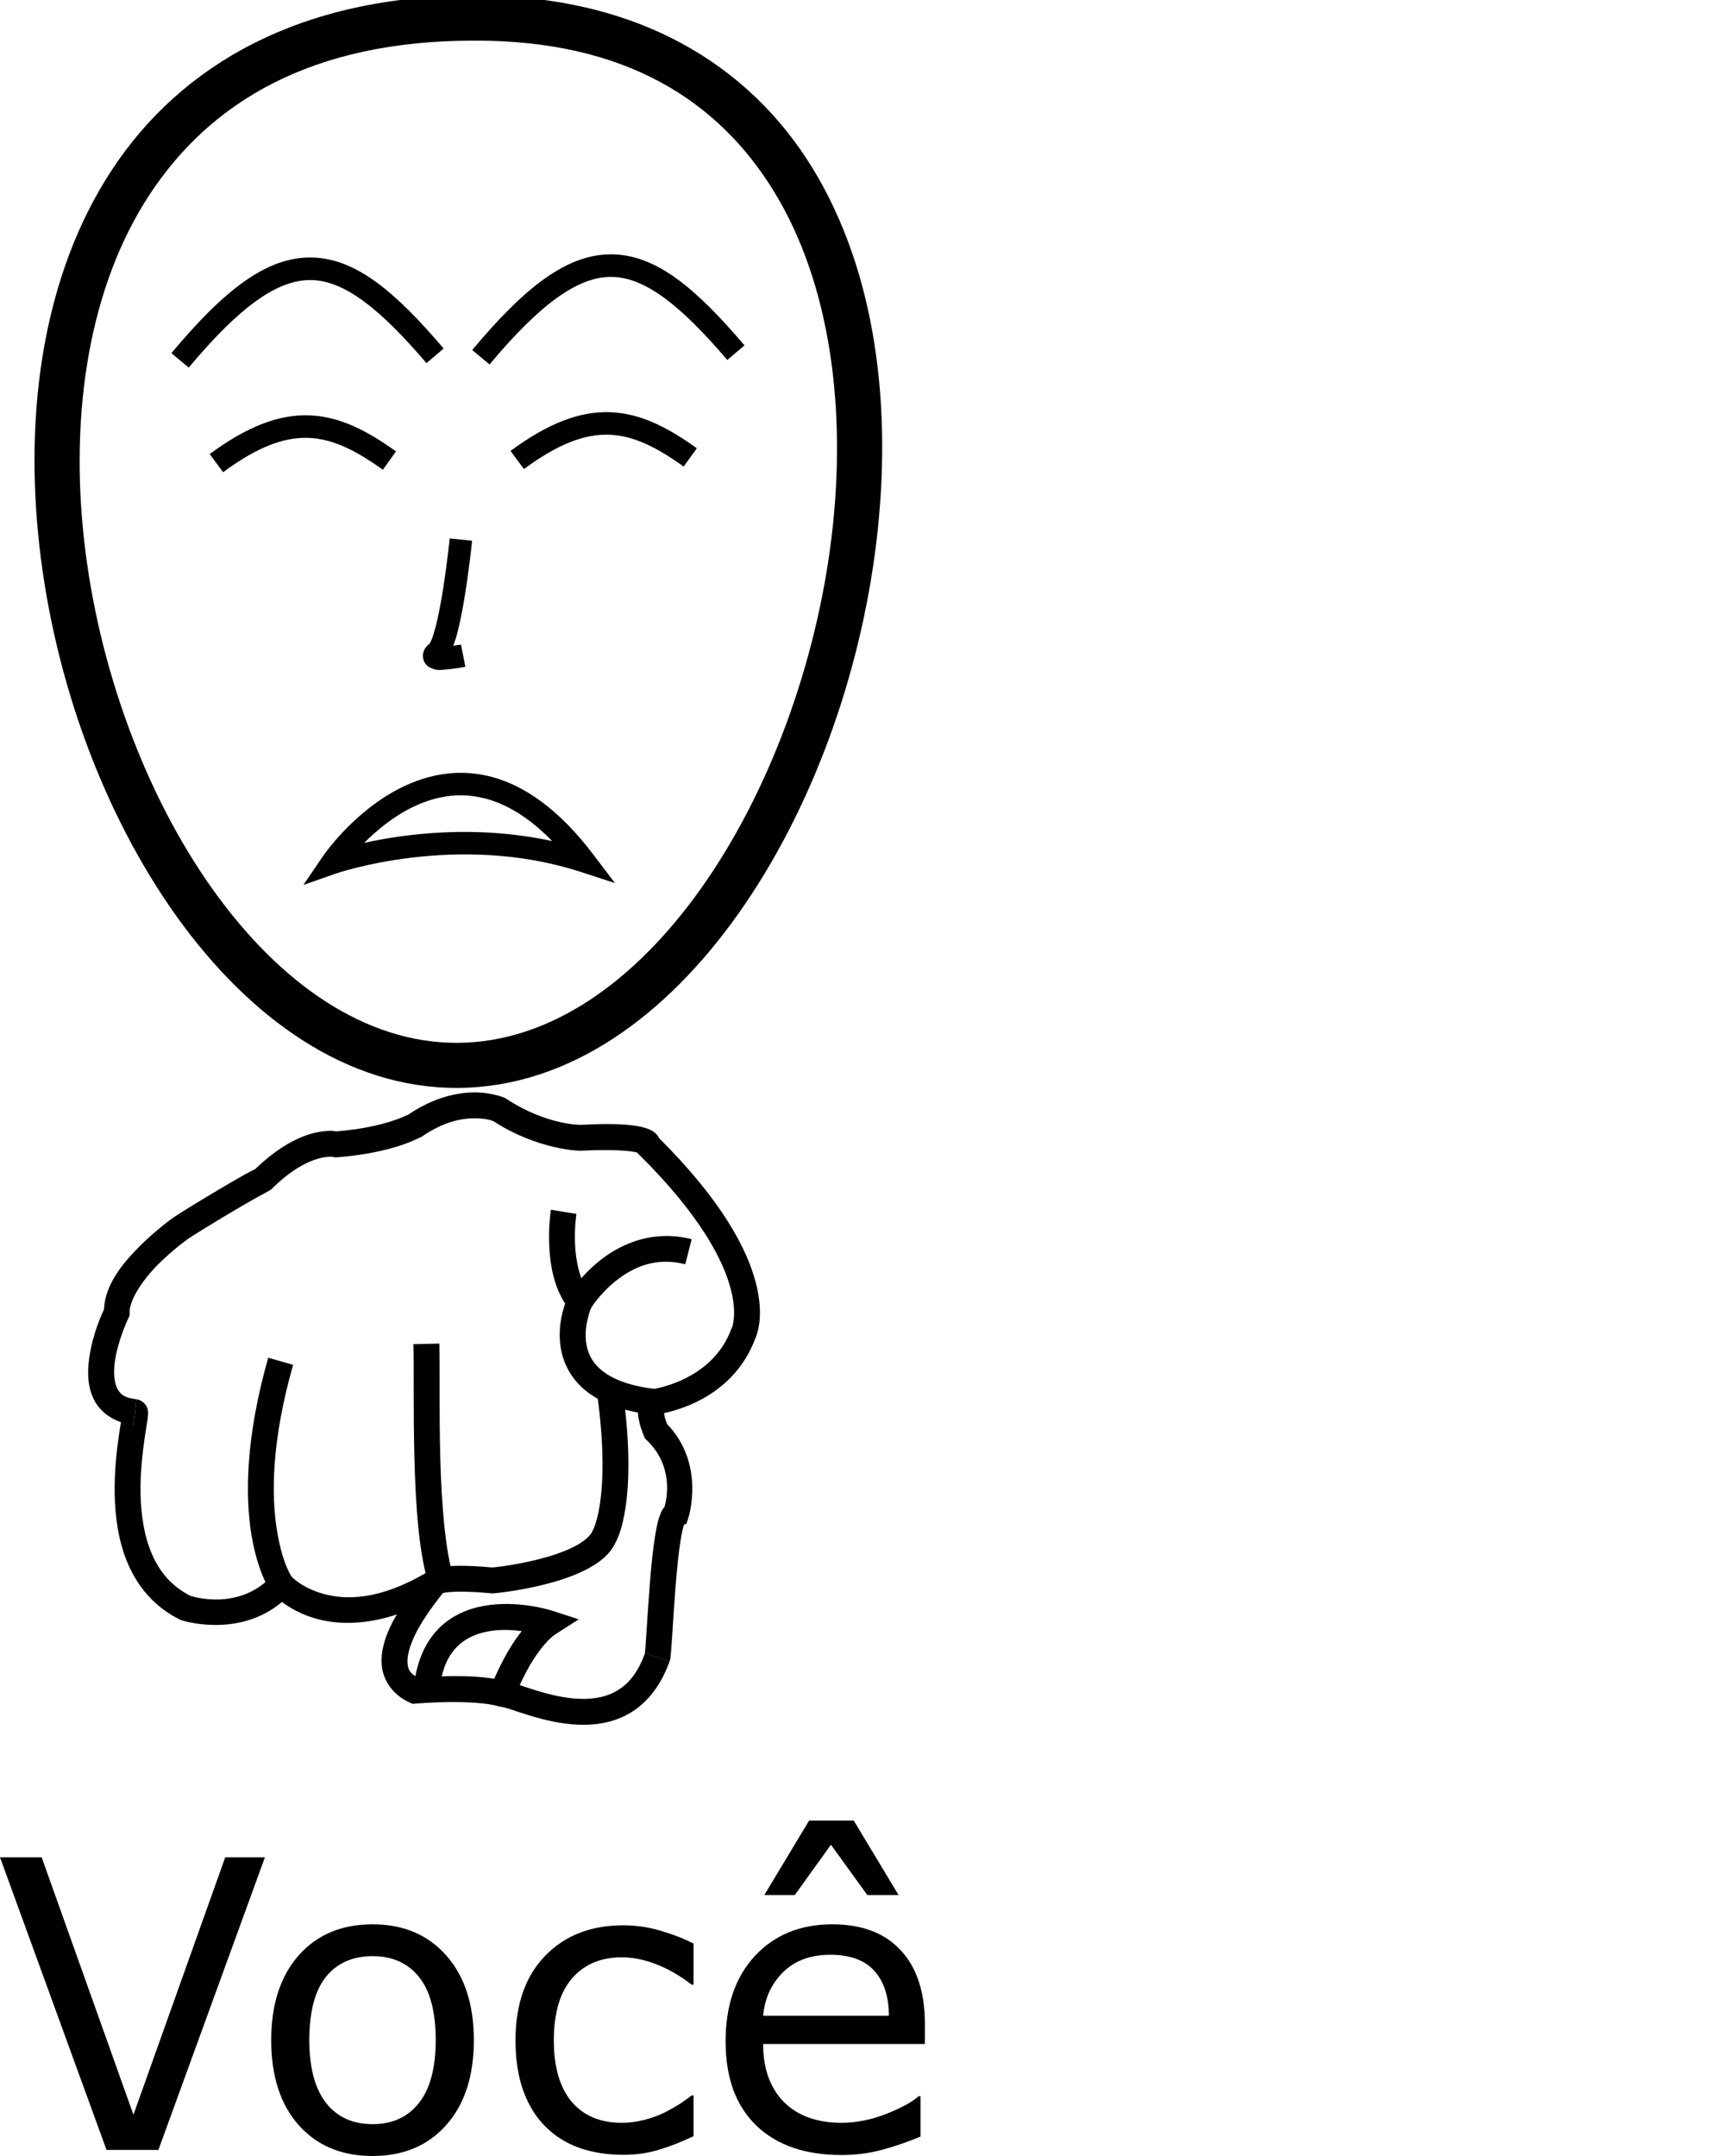 <?xml version="1.0" encoding="UTF-8" standalone="no"?>
<!-- Created with Inkscape (http://www.inkscape.org/) -->

<svg
   xmlns:dc="http://purl.org/dc/elements/1.1/"
   xmlns:cc="http://creativecommons.org/ns#"
   xmlns:rdf="http://www.w3.org/1999/02/22-rdf-syntax-ns#"
   xmlns:svg="http://www.w3.org/2000/svg"
   xmlns="http://www.w3.org/2000/svg"
   xmlns:sodipodi="http://sodipodi.sourceforge.net/DTD/sodipodi-0.dtd"
   xmlns:inkscape="http://www.inkscape.org/namespaces/inkscape"
   width="1000"
   height="1250"
   viewBox="0 0 1000 1250"
   version="1.1"
   id="svg6646"
   inkscape:version="0.92.4 (5da689c313, 2019-01-14)"
   sodipodi:docname="Você.svg">
  <defs
     id="defs6640" />
  <sodipodi:namedview
     id="base"
     pagecolor="#ffffff"
     bordercolor="#666666"
     borderopacity="1.0"
     inkscape:pageopacity="0.0"
     inkscape:pageshadow="2"
     inkscape:zoom="1"
     inkscape:cx="267.05574"
     inkscape:cy="528.81302"
     inkscape:document-units="px"
     inkscape:current-layer="layer1"
     showgrid="false"
     units="px"
     inkscape:window-width="716"
     inkscape:window-height="706"
     inkscape:window-x="-7"
     inkscape:window-y="0"
     inkscape:window-maximized="0" />
  <g
     inkscape:label="Camada 1"
     inkscape:groupmode="layer"
     id="layer1"
     transform="translate(0,217.583)">
    <path
       inkscape:connector-curvature="0"
       id="path10-9-09"
       d="m 274.671,-220.155 c -100.71,-0.029 -169.896,40.406 -209.69,100.896 -39.797,60.496 -50.902,139.488 -42.204,217.681 8.698,78.193 37.238,155.93 79.372,214.965 42.133,59.036 98.859,100.161 163.38,99.777 64.491,-0.384 120.755,-41.941 162.64,-101.176 41.885,-59.235 70.369,-136.941 79.828,-214.94 9.46,-77.998 -0.015,-156.577 -36.767,-216.833 -36.748,-60.25 -101.865,-100.712 -196.559,-100.371 z m 0.016,26.134 h 0.026 0.026 c 87.458,-0.322 141.704,34.599 174.18,87.845 32.476,53.246 42.083,126.288 33.133,200.079 C 473.104,167.693 445.687,241.947 406.83,296.901 367.973,351.854 318.653,386.713 265.374,387.03 212.125,387.348 162.462,352.908 123.421,298.205 84.38,243.503 56.961,169.33 48.752,95.533 c -8.209,-73.797 2.831,-146.872 38.064,-200.43 35.233,-53.558 93.958,-89.158 187.872,-89.124 z"
       style="color:#000000;font-style:normal;font-variant:normal;font-weight:normal;font-stretch:normal;font-size:medium;line-height:normal;font-family:sans-serif;font-variant-ligatures:normal;font-variant-position:normal;font-variant-caps:normal;font-variant-numeric:normal;font-variant-alternates:normal;font-feature-settings:normal;text-indent:0;text-align:start;text-decoration:none;text-decoration-line:none;text-decoration-style:solid;text-decoration-color:#000000;letter-spacing:normal;word-spacing:normal;text-transform:none;writing-mode:lr-tb;direction:ltr;text-orientation:mixed;dominant-baseline:auto;baseline-shift:baseline;text-anchor:start;white-space:normal;shape-padding:0;clip-rule:nonzero;display:inline;overflow:visible;visibility:visible;opacity:1;isolation:auto;mix-blend-mode:normal;color-interpolation:sRGB;color-interpolation-filters:linearRGB;solid-color:#000000;solid-opacity:1;vector-effect:none;fill:#000000;fill-opacity:1;fill-rule:nonzero;stroke:none;stroke-width:26.134;stroke-linecap:butt;stroke-linejoin:miter;stroke-miterlimit:4;stroke-dasharray:none;stroke-dashoffset:0;stroke-opacity:1;color-rendering:auto;image-rendering:auto;shape-rendering:auto;text-rendering:auto;enable-background:accumulate" />
    <path
       inkscape:connector-curvature="0"
       id="path971-95"
       d="m 260.69,94.591 c 0,0 -1.473,14.546 -3.911,29.823 -1.219,7.639 -2.688,15.461 -4.266,21.539 -0.789,3.039 -1.614,5.649 -2.354,7.448 -0.74,1.799 -1.696,2.739 -1.01,2.167 -1.446,1.205 -2.978,2.211 -3.779,5.415 -0.401,1.602 -0.171,3.988 0.852,5.655 1.023,1.667 2.352,2.482 3.358,2.955 4.022,1.892 6.087,1.166 8.821,0.978 5.469,-0.377 11.391,-1.596 11.391,-1.596 l -2.562,-12.814 c 0,0 -2.793,0.357 -4.483,0.634 0.866,-2.323 1.685,-4.748 2.414,-7.558 1.763,-6.792 3.265,-14.893 4.521,-22.764 2.512,-15.742 4.008,-30.567 4.008,-30.567 z"
       style="color:#000000;font-style:normal;font-variant:normal;font-weight:normal;font-stretch:normal;font-size:medium;line-height:normal;font-family:sans-serif;font-variant-ligatures:normal;font-variant-position:normal;font-variant-caps:normal;font-variant-numeric:normal;font-variant-alternates:normal;font-feature-settings:normal;text-indent:0;text-align:start;text-decoration:none;text-decoration-line:none;text-decoration-style:solid;text-decoration-color:#000000;letter-spacing:normal;word-spacing:normal;text-transform:none;writing-mode:lr-tb;direction:ltr;text-orientation:mixed;dominant-baseline:auto;baseline-shift:baseline;text-anchor:start;white-space:normal;shape-padding:0;clip-rule:nonzero;display:inline;overflow:visible;visibility:visible;opacity:1;isolation:auto;mix-blend-mode:normal;color-interpolation:sRGB;color-interpolation-filters:linearRGB;solid-color:#000000;solid-opacity:1;vector-effect:none;fill:#000000;fill-opacity:1;fill-rule:nonzero;stroke:none;stroke-width:13.067;stroke-linecap:butt;stroke-linejoin:miter;stroke-miterlimit:4;stroke-dasharray:none;stroke-dashoffset:0;stroke-opacity:1;color-rendering:auto;image-rendering:auto;shape-rendering:auto;text-rendering:auto;enable-background:accumulate" />
    <path
       style="color:#000000;font-style:normal;font-variant:normal;font-weight:normal;font-stretch:normal;font-size:medium;line-height:normal;font-family:sans-serif;font-variant-ligatures:normal;font-variant-position:normal;font-variant-caps:normal;font-variant-numeric:normal;font-variant-alternates:normal;font-feature-settings:normal;text-indent:0;text-align:start;text-decoration:none;text-decoration-line:none;text-decoration-style:solid;text-decoration-color:#000000;letter-spacing:normal;word-spacing:normal;text-transform:none;writing-mode:lr-tb;direction:ltr;text-orientation:mixed;dominant-baseline:auto;baseline-shift:baseline;text-anchor:start;white-space:normal;shape-padding:0;clip-rule:nonzero;display:inline;overflow:visible;visibility:visible;opacity:1;isolation:auto;mix-blend-mode:normal;color-interpolation:sRGB;color-interpolation-filters:linearRGB;solid-color:#000000;solid-opacity:1;vector-effect:none;fill:#000000;fill-opacity:1;fill-rule:nonzero;stroke:none;stroke-width:15;stroke-linecap:butt;stroke-linejoin:miter;stroke-miterlimit:4;stroke-dasharray:none;stroke-dashoffset:0;stroke-opacity:1;color-rendering:auto;image-rendering:auto;shape-rendering:auto;text-rendering:auto;enable-background:accumulate"
       d="m 78.994,593.655 -1.686,14.904 c -2.588,-0.293 -4.781,-2.321 -5.516,-3.566 -0.734,-1.245 -0.8,-1.932 -0.873,-2.371 -0.147,-0.878 -0.075,-0.933 -0.078,-0.867 -0.007,0.131 -0.097,1.012 -0.266,2.162 -0.337,2.301 -0.947,5.905 -1.59,10.312 -1.285,8.816 -2.716,20.949 -2.502,34.119 0.214,13.17 2.033,27.434 7.619,40.564 5.586,13.131 15.226,25.143 30.182,32.502 l 0.457,0.225 0.482,0.16 c 0,0 32.774,10.826 58.232,-10.572 4.391,3.238 11.027,7.24 20.068,9.74 11.82,3.269 27.629,3.745 46.58,-2.545 -0.937,1.644 -1.932,3.159 -2.793,4.896 -3.684,7.438 -6.666,15.644 -6.035,24.293 0.631,8.649 6.235,17.423 16.186,21.875 l 1.775,0.793 1.939,-0.168 c 0,0 8.396,-0.73 18.738,-0.875 10.342,-0.145 22.845,0.549 28.959,2.406 l 1.043,0.316 1.088,0.01 c -1.024,-0.01 1.111,0.243 3.566,1.024 2.456,0.781 5.728,1.915 9.506,3.119 7.556,2.408 17.159,5.128 27.502,6.014 10.343,0.886 21.622,-0.064 31.938,-5.553 10.315,-5.489 19.159,-15.556 24.574,-30.766 l -14.133,-5.031 c -4.435,12.456 -10.572,18.876 -17.486,22.555 -6.915,3.679 -15.114,4.578 -23.611,3.85 -8.497,-0.728 -17.099,-3.087 -24.227,-5.359 -3.564,-1.136 -6.753,-2.244 -9.518,-3.123 -2.238,-0.712 -4.049,-1.277 -6.396,-1.522 -9.761,-2.849 -22.256,-3.088 -33.014,-2.938 -8.789,0.123 -14.953,0.569 -17.549,0.771 -4.593,-2.403 -5.646,-4.739 -5.92,-8.488 -0.303,-4.157 1.461,-10.373 4.518,-16.545 3.057,-6.172 7.193,-12.275 10.574,-16.869 1.691,-2.297 3.184,-4.214 4.307,-5.666 0.561,-0.726 1.022,-1.321 1.439,-1.898 0.209,-0.289 0.401,-0.552 0.67,-0.992 0.135,-0.22 0.29,-0.47 0.518,-0.971 0.227,-0.501 0.842,-0.947 0.686,-3.633 l -0.715,-12.311 -10.604,6.299 c -27.612,16.407 -47.187,16.15 -60.107,12.576 -12.921,-3.574 -18.824,-10.305 -18.824,-10.305 l -5.48,-6.09 -5.584,5.998 c -18.965,20.37 -45.676,12.059 -47.15,11.582 -11.268,-5.684 -18.145,-14.233 -22.578,-24.654 -4.494,-10.564 -6.23,-23.011 -6.424,-34.938 -0.194,-11.927 1.117,-23.278 2.346,-31.711 0.615,-4.216 1.205,-7.676 1.59,-10.303 0.192,-1.313 0.342,-2.365 0.404,-3.557 0.031,-0.596 0.096,-1.16 -0.109,-2.387 -0.103,-0.613 -0.209,-1.433 -0.998,-2.771 -0.789,-1.338 -3.051,-3.419 -5.721,-3.721 z"
       id="path6673"
       inkscape:connector-curvature="0" />
    <path
       style="color:#000000;font-style:normal;font-variant:normal;font-weight:normal;font-stretch:normal;font-size:medium;line-height:normal;font-family:sans-serif;font-variant-ligatures:normal;font-variant-position:normal;font-variant-caps:normal;font-variant-numeric:normal;font-variant-alternates:normal;font-feature-settings:normal;text-indent:0;text-align:start;text-decoration:none;text-decoration-line:none;text-decoration-style:solid;text-decoration-color:#000000;letter-spacing:normal;word-spacing:normal;text-transform:none;writing-mode:lr-tb;direction:ltr;text-orientation:mixed;dominant-baseline:auto;baseline-shift:baseline;text-anchor:start;white-space:normal;shape-padding:0;clip-rule:nonzero;display:inline;overflow:visible;visibility:visible;opacity:1;isolation:auto;mix-blend-mode:normal;color-interpolation:sRGB;color-interpolation-filters:linearRGB;solid-color:#000000;solid-opacity:1;vector-effect:none;fill:#000000;fill-opacity:1;fill-rule:nonzero;stroke:none;stroke-width:15;stroke-linecap:butt;stroke-linejoin:miter;stroke-miterlimit:4;stroke-dasharray:none;stroke-dashoffset:0;stroke-opacity:1;color-rendering:auto;image-rendering:auto;shape-rendering:auto;text-rendering:auto;enable-background:accumulate"
       d="m 349.875,434.153 c -4.004,0.041 -8.576,0.187 -13.822,0.455 l 0.383,14.99 c 19.981,-1.019 29.703,0.155 32.793,0.996 l 1.055,1.043 c 36.147,35.734 49.144,61.881 53.381,78.307 2.119,8.213 2.084,14.024 1.65,17.625 -0.434,3.601 -0.939,4.332 -0.939,4.332 l -0.195,0.393 -0.148,0.412 c -11.014,30.472 -45.648,35.074 -45.648,35.074 l -1.74,0.225 -1.461,0.973 c -3.742,2.495 -5.034,6.609 -5.307,9.609 -0.273,3 0.154,5.596 0.674,7.934 1.039,4.676 2.764,8.529 2.764,8.529 l 0.6,1.369 1.078,1.035 c 15.954,15.316 11.379,34.637 10.246,38.594 -0.343,0.453 -0.768,0.923 -1.02,1.332 -0.909,1.48 -1.454,2.876 -1.955,4.383 -1.003,3.015 -1.726,6.485 -2.395,10.494 -1.336,8.018 -2.332,18.075 -3.143,28.164 -0.811,10.089 -1.423,20.177 -1.924,27.963 -0.25,3.893 -0.474,7.216 -0.672,9.611 -0.099,1.198 -0.194,2.17 -0.27,2.795 -0.076,0.625 -0.368,1.328 0.084,0.031 l 14.148,4.987 c 0.634,-1.82 0.542,-2.255 0.658,-3.213 0.116,-0.958 0.221,-2.061 0.328,-3.363 0.215,-2.604 0.44,-5.97 0.691,-9.885 0.504,-7.829 1.113,-17.829 1.908,-27.725 0.795,-9.895 1.788,-19.719 2.984,-26.9 0.598,-3.591 1.276,-6.55 1.832,-8.223 0.027,-0.08 0.023,-0.047 0.049,-0.121 l 1.348,-0.449 1.188,-3.557 c 0,0 10.082,-31.059 -12.322,-54.258 -0.289,-0.712 -1.024,-2.415 -1.564,-4.848 -0.155,-0.697 -0.121,-1.021 -0.182,-1.598 10.358,-2.173 40.692,-10.969 52.781,-43.059 0,0 1.757,-3.792 2.414,-9.248 0.657,-5.456 0.544,-13.238 -2.018,-23.166 -5.064,-19.63 -19.64,-47.574 -56.172,-83.996 -0.277,-0.536 -0.554,-1.078 -0.918,-1.533 -1.971,-2.463 -4.448,-3.576 -7.592,-4.469 -4.716,-1.34 -11.62,-2.167 -23.631,-2.045 z"
       id="path6675"
       inkscape:connector-curvature="0"
       sodipodi:nodetypes="cccccccccccccscccccccsscccccccsscccccccccssccccc" />
    <path
       style="color:#000000;font-style:normal;font-variant:normal;font-weight:normal;font-stretch:normal;font-size:medium;line-height:normal;font-family:sans-serif;font-variant-ligatures:normal;font-variant-position:normal;font-variant-caps:normal;font-variant-numeric:normal;font-variant-alternates:normal;font-feature-settings:normal;text-indent:0;text-align:start;text-decoration:none;text-decoration-line:none;text-decoration-style:solid;text-decoration-color:#000000;letter-spacing:normal;word-spacing:normal;text-transform:none;writing-mode:lr-tb;direction:ltr;text-orientation:mixed;dominant-baseline:auto;baseline-shift:baseline;text-anchor:start;white-space:normal;shape-padding:0;clip-rule:nonzero;display:inline;overflow:visible;visibility:visible;opacity:1;isolation:auto;mix-blend-mode:normal;color-interpolation:sRGB;color-interpolation-filters:linearRGB;solid-color:#000000;solid-opacity:1;vector-effect:none;fill:#000000;fill-opacity:1;fill-rule:nonzero;stroke:none;stroke-width:15;stroke-linecap:butt;stroke-linejoin:miter;stroke-miterlimit:4;stroke-dasharray:none;stroke-dashoffset:0;stroke-opacity:1;color-rendering:auto;image-rendering:auto;shape-rendering:auto;text-rendering:auto;enable-background:accumulate"
       d="m 275.125,415.774 c -10.001,0 -23.657,2.843 -38.42,12.869 -0.158,0.07 -0.329,0.144 -0.479,0.213 -0.489,0.225 -1.088,0.504 -1.91,0.859 -1.644,0.712 -4.127,1.711 -7.553,2.805 -6.806,2.172 -17.329,4.701 -31.971,5.857 -0.909,-0.147 -1.239,-0.289 -2.754,-0.312 -2.72,-0.042 -6.452,0.264 -10.963,1.477 -8.682,2.334 -20.211,8.205 -33.186,20.754 -0.431,0.187 -0.863,0.367 -1.301,0.584 -1.318,0.653 -2.933,1.526 -4.877,2.609 -3.887,2.166 -9.003,5.141 -14.359,8.316 -10.713,6.351 -22.08,13.295 -26.551,16.314 l -0.051,0.035 -0.049,0.035 c 0,0 -9.927,6.92 -19.861,16.908 -9.509,9.561 -19.937,21.874 -20.568,36.562 -0.984,2.04 -6.537,13.785 -8.531,28.012 -1.087,7.754 -1.151,16.2 2.57,23.914 3.721,7.714 11.957,13.704 22.996,14.973 l 1.699,-14.904 c -7.26,-0.834 -9.502,-3.1 -11.184,-6.586 -1.682,-3.486 -2.087,-9.187 -1.229,-15.314 1.718,-12.256 7.779,-24.988 7.779,-24.988 l 0.791,-1.623 -0.033,-1.805 c -0.132,-7.147 7.491,-18.759 16.346,-27.662 8.816,-8.864 17.694,-15.102 17.771,-15.156 3.456,-2.332 15.2,-9.555 25.752,-15.811 4.762,-2.823 9.079,-5.317 12.623,-7.312 3.129,-1.721 6.258,-3.443 9.387,-5.164 12.061,-12.061 21.703,-16.525 27.959,-18.207 3.128,-0.841 5.433,-0.984 6.838,-0.963 1.405,0.022 1.396,0.078 1.396,0.078 l 1.215,0.316 1.254,-0.096 c 15.962,-1.236 27.745,-4.031 35.648,-6.553 3.405,-1.087 5.749,-2.043 7.715,-2.867 1.785,-0.807 3.57,-1.615 5.355,-2.422 12.657,-8.822 23.268,-10.746 30.732,-10.746 7.258,-10e-6 10.765,1.613 10.961,1.705 26.194,16.951 50.35,17.119 50.35,17.119 v -15 c 0,0 -19.883,0.104 -42.979,-15.162 l -0.502,-0.334 -0.551,-0.248 c 0,0 -7.076,-3.08 -17.279,-3.08 z"
       id="path6677"
       inkscape:connector-curvature="0"
       sodipodi:nodetypes="cccssccccccscccscssccsscccscsccsscccsccccccccccc" />
    <path
       style="color:#000000;font-style:normal;font-variant:normal;font-weight:normal;font-stretch:normal;font-size:medium;line-height:normal;font-family:sans-serif;font-variant-ligatures:normal;font-variant-position:normal;font-variant-caps:normal;font-variant-numeric:normal;font-variant-alternates:normal;font-feature-settings:normal;text-indent:0;text-align:start;text-decoration:none;text-decoration-line:none;text-decoration-style:solid;text-decoration-color:#000000;letter-spacing:normal;word-spacing:normal;text-transform:none;writing-mode:lr-tb;direction:ltr;text-orientation:mixed;dominant-baseline:auto;baseline-shift:baseline;text-anchor:start;white-space:normal;shape-padding:0;clip-rule:nonzero;display:inline;overflow:visible;visibility:visible;opacity:1;isolation:auto;mix-blend-mode:normal;color-interpolation:sRGB;color-interpolation-filters:linearRGB;solid-color:#000000;solid-opacity:1;vector-effect:none;fill:#000000;fill-opacity:1;fill-rule:nonzero;stroke:none;stroke-width:15;stroke-linecap:butt;stroke-linejoin:miter;stroke-miterlimit:4;stroke-dasharray:none;stroke-dashoffset:0;stroke-opacity:1;color-rendering:auto;image-rendering:auto;shape-rendering:auto;text-rendering:auto;enable-background:accumulate"
       d="m 319.357,483.802 c 0,0 -1.493,9.139 -0.984,20.674 0.457,10.354 2.355,23.065 9.254,33.766 -1.864,5.338 -4.458,15.205 -2.408,26.455 1.497,8.22 5.81,17.153 14.432,24.098 8.622,6.945 21.154,11.874 38.85,13.877 l 1.686,-14.906 c -15.747,-1.783 -25.352,-6.002 -31.125,-10.652 -5.773,-4.65 -8.112,-9.757 -9.086,-15.104 -1.948,-10.693 2.836,-21.67 2.836,-21.67 l 1.965,-4.207 -2.891,-3.633 c -5.701,-7.167 -8.088,-18.765 -8.525,-28.684 -0.438,-9.919 0.805,-17.607 0.805,-17.607 z"
       id="path6679"
       inkscape:connector-curvature="0" />
    <path
       style="color:#000000;font-style:normal;font-variant:normal;font-weight:normal;font-stretch:normal;font-size:medium;line-height:normal;font-family:sans-serif;font-variant-ligatures:normal;font-variant-position:normal;font-variant-caps:normal;font-variant-numeric:normal;font-variant-alternates:normal;font-feature-settings:normal;text-indent:0;text-align:start;text-decoration:none;text-decoration-line:none;text-decoration-style:solid;text-decoration-color:#000000;letter-spacing:normal;word-spacing:normal;text-transform:none;writing-mode:lr-tb;direction:ltr;text-orientation:mixed;dominant-baseline:auto;baseline-shift:baseline;text-anchor:start;white-space:normal;shape-padding:0;clip-rule:nonzero;display:inline;overflow:visible;visibility:visible;opacity:1;isolation:auto;mix-blend-mode:normal;color-interpolation:sRGB;color-interpolation-filters:linearRGB;solid-color:#000000;solid-opacity:1;vector-effect:none;fill:#000000;fill-opacity:1;fill-rule:nonzero;stroke:none;stroke-width:15;stroke-linecap:butt;stroke-linejoin:miter;stroke-miterlimit:4;stroke-dasharray:none;stroke-dashoffset:0;stroke-opacity:1;color-rendering:auto;image-rendering:auto;shape-rendering:auto;text-rendering:auto;enable-background:accumulate"
       d="m 384.957,499.03 c -15.205,0.39 -27.868,6.874 -36.857,13.943 -11.986,9.426 -18.51,20.324 -18.51,20.324 l 12.85,7.738 c 0,0 5.256,-8.661 14.934,-16.271 9.678,-7.611 22.71,-13.741 39.885,-9.355 l 3.711,-14.535 c -5.592,-1.428 -10.943,-1.974 -16.012,-1.844 z"
       id="path6681"
       inkscape:connector-curvature="0" />
    <path
       style="color:#000000;font-style:normal;font-variant:normal;font-weight:normal;font-stretch:normal;font-size:medium;line-height:normal;font-family:sans-serif;font-variant-ligatures:normal;font-variant-position:normal;font-variant-caps:normal;font-variant-numeric:normal;font-variant-alternates:normal;font-feature-settings:normal;text-indent:0;text-align:start;text-decoration:none;text-decoration-line:none;text-decoration-style:solid;text-decoration-color:#000000;letter-spacing:normal;word-spacing:normal;text-transform:none;writing-mode:lr-tb;direction:ltr;text-orientation:mixed;dominant-baseline:auto;baseline-shift:baseline;text-anchor:start;white-space:normal;shape-padding:0;clip-rule:nonzero;display:inline;overflow:visible;visibility:visible;opacity:1;isolation:auto;mix-blend-mode:normal;color-interpolation:sRGB;color-interpolation-filters:linearRGB;solid-color:#000000;solid-opacity:1;vector-effect:none;fill:#000000;fill-opacity:1;fill-rule:nonzero;stroke:none;stroke-width:15;stroke-linecap:butt;stroke-linejoin:miter;stroke-miterlimit:4;stroke-dasharray:none;stroke-dashoffset:0;stroke-opacity:1;color-rendering:auto;image-rendering:auto;shape-rendering:auto;text-rendering:auto;enable-background:accumulate"
       d="m 155.49,569.608 c -13.298,46.756 -13.316,80.313 -9.762,102.414 3.554,22.101 11.252,33.502 11.252,33.502 l 12.287,-8.602 c 0,0 -5.552,-7.529 -8.729,-27.283 -3.177,-19.754 -3.404,-50.98 9.379,-95.928 z"
       id="path6683"
       inkscape:connector-curvature="0" />
    <path
       style="color:#000000;font-style:normal;font-variant:normal;font-weight:normal;font-stretch:normal;font-size:medium;line-height:normal;font-family:sans-serif;font-variant-ligatures:normal;font-variant-position:normal;font-variant-caps:normal;font-variant-numeric:normal;font-variant-alternates:normal;font-feature-settings:normal;text-indent:0;text-align:start;text-decoration:none;text-decoration-line:none;text-decoration-style:solid;text-decoration-color:#000000;letter-spacing:normal;word-spacing:normal;text-transform:none;writing-mode:lr-tb;direction:ltr;text-orientation:mixed;dominant-baseline:auto;baseline-shift:baseline;text-anchor:start;white-space:normal;shape-padding:0;clip-rule:nonzero;display:inline;overflow:visible;visibility:visible;opacity:1;isolation:auto;mix-blend-mode:normal;color-interpolation:sRGB;color-interpolation-filters:linearRGB;solid-color:#000000;solid-opacity:1;vector-effect:none;fill:#000000;fill-opacity:1;fill-rule:nonzero;stroke:none;stroke-width:15;stroke-linecap:butt;stroke-linejoin:miter;stroke-miterlimit:4;stroke-dasharray:none;stroke-dashoffset:0;stroke-opacity:1;color-rendering:auto;image-rendering:auto;shape-rendering:auto;text-rendering:auto;enable-background:accumulate"
       d="m 254.681,561.384 -14.996,0.363 c 0.347,14.3 -0.149,40.11 0.566,66.611 0.715,26.502 2.467,53.576 8.129,72.396 l 14.365,-4.32 c -4.715,-15.673 -6.797,-42.431 -7.5,-68.48 -0.703,-26.049 -0.199,-51.507 -0.564,-66.57 z"
       id="path6685"
       inkscape:connector-curvature="0" />
    <path
       style="color:#000000;font-style:normal;font-variant:normal;font-weight:normal;font-stretch:normal;font-size:medium;line-height:normal;font-family:sans-serif;font-variant-ligatures:normal;font-variant-position:normal;font-variant-caps:normal;font-variant-numeric:normal;font-variant-alternates:normal;font-feature-settings:normal;text-indent:0;text-align:start;text-decoration:none;text-decoration-line:none;text-decoration-style:solid;text-decoration-color:#000000;letter-spacing:normal;word-spacing:normal;text-transform:none;writing-mode:lr-tb;direction:ltr;text-orientation:mixed;dominant-baseline:auto;baseline-shift:baseline;text-anchor:start;white-space:normal;shape-padding:0;clip-rule:nonzero;display:inline;overflow:visible;visibility:visible;opacity:1;isolation:auto;mix-blend-mode:normal;color-interpolation:sRGB;color-interpolation-filters:linearRGB;solid-color:#000000;solid-opacity:1;vector-effect:none;fill:#000000;fill-opacity:1;fill-rule:nonzero;stroke:none;stroke-width:15;stroke-linecap:butt;stroke-linejoin:miter;stroke-miterlimit:4;stroke-dasharray:none;stroke-dashoffset:0;stroke-opacity:1;color-rendering:auto;image-rendering:auto;shape-rendering:auto;text-rendering:auto;enable-background:accumulate"
       d="m 360.927,587.732 -14.855,2.072 c 4.383,31.412 3.568,51.756 1.797,63.965 -0.885,6.105 -2.007,10.178 -2.836,12.605 -0.829,2.428 -1.09,2.752 -1.09,2.752 l -0.281,0.473 -0.209,0.508 c -0.998,2.427 -4.529,5.858 -10.209,8.824 -5.68,2.966 -13.097,5.471 -20.359,7.35 -7.262,1.878 -14.385,3.164 -19.637,3.949 -2.626,0.393 -4.791,0.663 -6.248,0.82 -0.727,0.078 -1.284,0.128 -1.578,0.15 -0.002,-1.5e-4 -0.002,1.4e-4 -0.004,0 -15.782,-1.428 -24.69,-1.122 -30.23,-0.15 -2.814,0.494 -4.833,1.143 -6.561,2.109 -0.864,0.483 -1.653,1.058 -2.342,1.754 -0.689,0.696 -1.65,2.365 -1.65,2.365 l 13.656,6.207 c 0,0 -0.896,1.526 -1.346,1.98 -0.45,0.454 -0.828,0.69 -0.998,0.785 -0.341,0.19 0.15,-0.131 1.832,-0.426 3.364,-0.59 11.348,-1.094 26.854,0.344 l -0.019,-0.016 c 0.103,0.007 0.327,0.043 0.402,0.047 0.4,0.019 0.551,0.009 0.709,0.004 0.316,-0.01 0.542,-0.024 0.816,-0.045 0.55,-0.041 1.223,-0.106 2.068,-0.197 1.69,-0.182 4.031,-0.474 6.857,-0.896 5.652,-0.845 13.225,-2.208 21.174,-4.264 7.949,-2.056 16.259,-4.769 23.547,-8.574 7.113,-3.715 13.592,-8.509 16.852,-15.91 0.185,-0.337 1.138,-2.019 2.189,-5.098 1.149,-3.365 2.477,-8.35 3.484,-15.299 2.016,-13.898 2.755,-35.649 -1.785,-68.189 z"
       id="path6687"
       inkscape:connector-curvature="0" />
    <path
       style="color:#000000;font-style:normal;font-variant:normal;font-weight:normal;font-stretch:normal;font-size:medium;line-height:normal;font-family:sans-serif;font-variant-ligatures:normal;font-variant-position:normal;font-variant-caps:normal;font-variant-numeric:normal;font-variant-alternates:normal;font-feature-settings:normal;text-indent:0;text-align:start;text-decoration:none;text-decoration-line:none;text-decoration-style:solid;text-decoration-color:#000000;letter-spacing:normal;word-spacing:normal;text-transform:none;writing-mode:lr-tb;direction:ltr;text-orientation:mixed;dominant-baseline:auto;baseline-shift:baseline;text-anchor:start;white-space:normal;shape-padding:0;clip-rule:nonzero;display:inline;overflow:visible;visibility:visible;opacity:1;isolation:auto;mix-blend-mode:normal;color-interpolation:sRGB;color-interpolation-filters:linearRGB;solid-color:#000000;solid-opacity:1;vector-effect:none;fill:#000000;fill-opacity:1;fill-rule:nonzero;stroke:none;stroke-width:15;stroke-linecap:butt;stroke-linejoin:miter;stroke-miterlimit:4;stroke-dasharray:none;stroke-dashoffset:0;stroke-opacity:1;color-rendering:auto;image-rendering:auto;shape-rendering:auto;text-rendering:auto;enable-background:accumulate"
       d="m 290.935,712.401 c -2.305,0.072 -4.665,0.246 -7.053,0.549 -9.551,1.212 -19.862,4.602 -28.221,12.336 -8.359,7.734 -14.273,19.624 -15.818,35.889 l 14.934,1.418 c 1.281,-13.48 5.628,-21.259 11.072,-26.297 5.444,-5.037 12.481,-7.521 19.922,-8.465 5.935,-0.753 11.655,-0.356 16.695,0.271 -4.163,5.194 -7.607,10.888 -10.416,16.148 -5.056,9.47 -8.039,17.639 -8.039,17.639 l 14.088,5.154 c 0,0 2.657,-7.25 7.184,-15.729 4.527,-8.479 11.219,-17.865 16.869,-21.49 l 13.342,-8.559 -15.078,-4.889 c 0,0 -13.347,-4.48 -29.48,-3.977 z"
       id="path6691"
       inkscape:connector-curvature="0" />
    <path
       inkscape:connector-curvature="0"
       id="path29-3-1-2"
       d="m 264.417,230.537 c -11.091,0.441 -21.389,3.505 -30.454,7.844 -29.007,13.886 -46.919,40.687 -46.919,40.687 l -11.157,16.413 18.728,-6.566 c 0,0 70.165,-24.359 142.011,-0.983 l 19.834,6.454 -12.599,-16.623 c -19.783,-26.101 -39.701,-39.789 -58.717,-44.896 -7.131,-1.915 -14.072,-2.595 -20.727,-2.33 z m 0.435,13.03 c 5.418,-0.212 11.054,0.361 16.899,1.931 11.801,3.17 24.72,10.549 38.356,24.565 -44.66,-9.694 -85.451,-4.156 -108.983,1.028 7.208,-7.205 16.919,-15.375 28.487,-20.912 7.787,-3.727 16.212,-6.259 25.242,-6.612 z"
       style="color:#000000;font-style:normal;font-variant:normal;font-weight:normal;font-stretch:normal;font-size:medium;line-height:normal;font-family:sans-serif;font-variant-ligatures:normal;font-variant-position:normal;font-variant-caps:normal;font-variant-numeric:normal;font-variant-alternates:normal;font-feature-settings:normal;text-indent:0;text-align:start;text-decoration:none;text-decoration-line:none;text-decoration-style:solid;text-decoration-color:#000000;letter-spacing:normal;word-spacing:normal;text-transform:none;writing-mode:lr-tb;direction:ltr;text-orientation:mixed;dominant-baseline:auto;baseline-shift:baseline;text-anchor:start;white-space:normal;shape-padding:0;clip-rule:nonzero;display:inline;overflow:visible;visibility:visible;opacity:1;isolation:auto;mix-blend-mode:normal;color-interpolation:sRGB;color-interpolation-filters:linearRGB;solid-color:#000000;solid-opacity:1;vector-effect:none;fill:#000000;fill-opacity:1;fill-rule:nonzero;stroke:none;stroke-width:13.078;stroke-linecap:butt;stroke-linejoin:miter;stroke-miterlimit:4;stroke-dasharray:none;stroke-dashoffset:0;stroke-opacity:1;color-rendering:auto;image-rendering:auto;shape-rendering:auto;text-rendering:auto;enable-background:accumulate" />
    <path
       inkscape:connector-curvature="0"
       id="path59-17-2-08"
       d="m 180.684,-68.286 c -25.757,-0.473 -50.28,18.298 -81.329,55.452 l 10.037,8.385 c 30.235,-36.18 52.019,-51.111 71.053,-50.761 19.034,0.349 39.508,16.178 66.785,48.169 l 9.953,-8.485 c -27.942,-32.771 -50.742,-52.288 -76.498,-52.76 z"
       style="color:#000000;font-style:normal;font-variant:normal;font-weight:normal;font-stretch:normal;font-size:medium;line-height:normal;font-family:sans-serif;font-variant-ligatures:normal;font-variant-position:normal;font-variant-caps:normal;font-variant-numeric:normal;font-variant-alternates:normal;font-feature-settings:normal;text-indent:0;text-align:start;text-decoration:none;text-decoration-line:none;text-decoration-style:solid;text-decoration-color:#000000;letter-spacing:normal;word-spacing:normal;text-transform:none;writing-mode:lr-tb;direction:ltr;text-orientation:mixed;dominant-baseline:auto;baseline-shift:baseline;text-anchor:start;white-space:normal;shape-padding:0;clip-rule:nonzero;display:inline;overflow:visible;visibility:visible;opacity:1;isolation:auto;mix-blend-mode:normal;color-interpolation:sRGB;color-interpolation-filters:linearRGB;solid-color:#000000;solid-opacity:1;vector-effect:none;fill:#000000;fill-opacity:1;fill-rule:nonzero;stroke:none;stroke-width:13.078;stroke-linecap:butt;stroke-linejoin:miter;stroke-miterlimit:4;stroke-dasharray:none;stroke-dashoffset:0;stroke-opacity:1;color-rendering:auto;image-rendering:auto;shape-rendering:auto;text-rendering:auto;enable-background:accumulate" />
    <path
       inkscape:connector-curvature="0"
       id="path59-1-8-7-1"
       d="m 179.286,23.222 c -17.631,-0.634 -36.07,6.458 -57.723,22.452 l 7.771,10.52 c 20.306,-14.999 35.64,-20.4 49.481,-19.902 13.841,0.498 27.188,7.038 43.127,18.472 l 7.622,-10.628 c -16.82,-12.066 -32.647,-20.28 -50.278,-20.914 z"
       style="color:#000000;font-style:normal;font-variant:normal;font-weight:normal;font-stretch:normal;font-size:medium;line-height:normal;font-family:sans-serif;font-variant-ligatures:normal;font-variant-position:normal;font-variant-caps:normal;font-variant-numeric:normal;font-variant-alternates:normal;font-feature-settings:normal;text-indent:0;text-align:start;text-decoration:none;text-decoration-line:none;text-decoration-style:solid;text-decoration-color:#000000;letter-spacing:normal;word-spacing:normal;text-transform:none;writing-mode:lr-tb;direction:ltr;text-orientation:mixed;dominant-baseline:auto;baseline-shift:baseline;text-anchor:start;white-space:normal;shape-padding:0;clip-rule:nonzero;display:inline;overflow:visible;visibility:visible;opacity:1;isolation:auto;mix-blend-mode:normal;color-interpolation:sRGB;color-interpolation-filters:linearRGB;solid-color:#000000;solid-opacity:1;vector-effect:none;fill:#000000;fill-opacity:1;fill-rule:nonzero;stroke:none;stroke-width:13.078;stroke-linecap:butt;stroke-linejoin:miter;stroke-miterlimit:4;stroke-dasharray:none;stroke-dashoffset:0;stroke-opacity:1;color-rendering:auto;image-rendering:auto;shape-rendering:auto;text-rendering:auto;enable-background:accumulate" />
    <path
       inkscape:connector-curvature="0"
       id="path59-17-5-5-94"
       d="m 355.084,-70.115 c -25.756,-0.473 -50.279,18.298 -81.329,55.452 l 10.035,8.387 c 30.235,-36.18 52.021,-51.113 71.055,-50.763 19.034,0.349 39.507,16.18 66.785,48.171 l 9.951,-8.485 c -27.942,-32.771 -50.74,-52.29 -76.496,-52.762 z"
       style="color:#000000;font-style:normal;font-variant:normal;font-weight:normal;font-stretch:normal;font-size:medium;line-height:normal;font-family:sans-serif;font-variant-ligatures:normal;font-variant-position:normal;font-variant-caps:normal;font-variant-numeric:normal;font-variant-alternates:normal;font-feature-settings:normal;text-indent:0;text-align:start;text-decoration:none;text-decoration-line:none;text-decoration-style:solid;text-decoration-color:#000000;letter-spacing:normal;word-spacing:normal;text-transform:none;writing-mode:lr-tb;direction:ltr;text-orientation:mixed;dominant-baseline:auto;baseline-shift:baseline;text-anchor:start;white-space:normal;shape-padding:0;clip-rule:nonzero;display:inline;overflow:visible;visibility:visible;opacity:1;isolation:auto;mix-blend-mode:normal;color-interpolation:sRGB;color-interpolation-filters:linearRGB;solid-color:#000000;solid-opacity:1;vector-effect:none;fill:#000000;fill-opacity:1;fill-rule:nonzero;stroke:none;stroke-width:13.078;stroke-linecap:butt;stroke-linejoin:miter;stroke-miterlimit:4;stroke-dasharray:none;stroke-dashoffset:0;stroke-opacity:1;color-rendering:auto;image-rendering:auto;shape-rendering:auto;text-rendering:auto;enable-background:accumulate" />
    <path
       inkscape:connector-curvature="0"
       id="path59-1-8-3-2-9"
       d="m 353.686,21.395 c -17.631,-0.634 -36.069,6.458 -57.723,22.452 l 7.77,10.518 c 20.307,-14.999 35.64,-20.398 49.481,-19.9 13.841,0.498 27.186,7.038 43.125,18.472 l 7.625,-10.628 c -16.82,-12.066 -32.647,-20.28 -50.278,-20.914 z"
       style="color:#000000;font-style:normal;font-variant:normal;font-weight:normal;font-stretch:normal;font-size:medium;line-height:normal;font-family:sans-serif;font-variant-ligatures:normal;font-variant-position:normal;font-variant-caps:normal;font-variant-numeric:normal;font-variant-alternates:normal;font-feature-settings:normal;text-indent:0;text-align:start;text-decoration:none;text-decoration-line:none;text-decoration-style:solid;text-decoration-color:#000000;letter-spacing:normal;word-spacing:normal;text-transform:none;writing-mode:lr-tb;direction:ltr;text-orientation:mixed;dominant-baseline:auto;baseline-shift:baseline;text-anchor:start;white-space:normal;shape-padding:0;clip-rule:nonzero;display:inline;overflow:visible;visibility:visible;opacity:1;isolation:auto;mix-blend-mode:normal;color-interpolation:sRGB;color-interpolation-filters:linearRGB;solid-color:#000000;solid-opacity:1;vector-effect:none;fill:#000000;fill-opacity:1;fill-rule:nonzero;stroke:none;stroke-width:13.078;stroke-linecap:butt;stroke-linejoin:miter;stroke-miterlimit:4;stroke-dasharray:none;stroke-dashoffset:0;stroke-opacity:1;color-rendering:auto;image-rendering:auto;shape-rendering:auto;text-rendering:auto;enable-background:accumulate" />
    <path
       inkscape:connector-curvature="0"
       style="font-style:normal;font-weight:normal;font-size:233.333px;line-height:1.25;font-family:sans-serif;letter-spacing:0px;word-spacing:0px;fill:#000000;fill-opacity:1;stroke:none"
       d="m 469.059,837.934 -25.977,43.18 h 17.66 l 20.963,-29.166 21.078,29.166 h 18.115 l -25.977,-43.18 z M 0,859.239 61.752,1028.886 H 91.83 L 153.58,859.239 H 130.566 L 77.359,1008.491 24.154,859.239 Z m 216.016,38.852 c -18.001,0 -32.319,6.038 -42.953,18.115 -10.558,12.001 -15.836,28.37 -15.836,49.105 0,20.736 5.278,37.103 15.836,49.104 10.634,12.001 24.952,18.002 42.953,18.002 17.849,0 32.091,-6.001 42.725,-18.002 10.634,-12.001 15.951,-28.368 15.951,-49.104 0,-20.736 -5.317,-37.105 -15.951,-49.105 -10.634,-12.077 -24.875,-18.115 -42.725,-18.115 z m 266.488,0 c -18.533,0 -33.497,6.115 -44.891,18.344 -11.317,12.229 -16.975,28.749 -16.975,49.56 0,21.04 5.924,37.293 17.773,48.762 11.849,11.393 28.33,17.09 49.445,17.09 8.279,0 16.18,-1.025 23.699,-3.076 7.52,-2.051 14.886,-4.595 22.102,-7.633 v -23.355 h -1.139 c -3.722,3.342 -9.988,6.76 -18.799,10.254 -8.735,3.418 -17.431,5.127 -26.09,5.127 -6.532,0 -12.533,-0.911 -18.002,-2.734 -5.393,-1.823 -10.064,-4.557 -14.014,-8.203 -4.102,-3.722 -7.329,-8.47 -9.684,-14.242 -2.355,-5.848 -3.533,-12.684 -3.533,-20.508 h 93.768 v -11.621 c 0,-18.457 -4.671,-32.699 -14.014,-42.725 -9.266,-10.026 -22.483,-15.039 -39.648,-15.039 z m -121.225,0.57 c -18.761,0 -33.877,5.925 -45.346,17.773 -11.393,11.849 -17.09,28.179 -17.09,48.99 0,11.165 1.52,20.926 4.559,29.281 3.038,8.355 7.328,15.266 12.873,20.734 5.469,5.469 12.04,9.57 19.711,12.305 7.671,2.659 16.102,3.988 25.293,3.988 7.216,0 14.014,-0.949 20.395,-2.848 6.456,-1.899 13.253,-4.559 20.393,-7.977 v -23.584 h -1.139 c -1.595,1.291 -3.76,2.849 -6.494,4.672 -2.734,1.747 -5.659,3.418 -8.773,5.014 -3.57,1.823 -7.595,3.304 -12.076,4.443 -4.481,1.139 -8.887,1.709 -13.217,1.709 -12.457,0 -22.141,-4.102 -29.053,-12.305 -6.836,-8.279 -10.254,-20.091 -10.254,-35.434 0,-15.799 3.495,-27.762 10.482,-35.889 7.064,-8.203 16.671,-12.305 28.824,-12.305 6.608,0 13.369,1.367 20.281,4.101 6.988,2.734 13.747,6.645 20.279,11.734 h 1.139 v -23.811 c -5.849,-2.962 -12.303,-5.469 -19.367,-7.519 -6.988,-2.051 -14.128,-3.076 -21.42,-3.076 z m 120.084,17.09 c 11.393,0 19.863,3.076 25.408,9.229 5.621,6.152 8.469,14.848 8.545,26.09 h -72.918 c 0.911,-10.026 4.748,-18.42 11.508,-25.18 6.836,-6.76 15.988,-10.139 27.457,-10.139 z m -265.348,0.797 c 11.469,0 20.433,4.025 26.889,12.076 6.456,7.975 9.684,20.205 9.684,36.688 0,16.102 -3.267,28.254 -9.799,36.457 -6.456,8.127 -15.38,12.191 -26.773,12.191 -11.545,0 -20.546,-4.102 -27.002,-12.305 -6.456,-8.279 -9.684,-20.393 -9.684,-36.344 0,-16.482 3.19,-28.712 9.57,-36.688 6.456,-8.051 15.494,-12.076 27.115,-12.076 z"
       id="text6577" />
  </g>
</svg>
